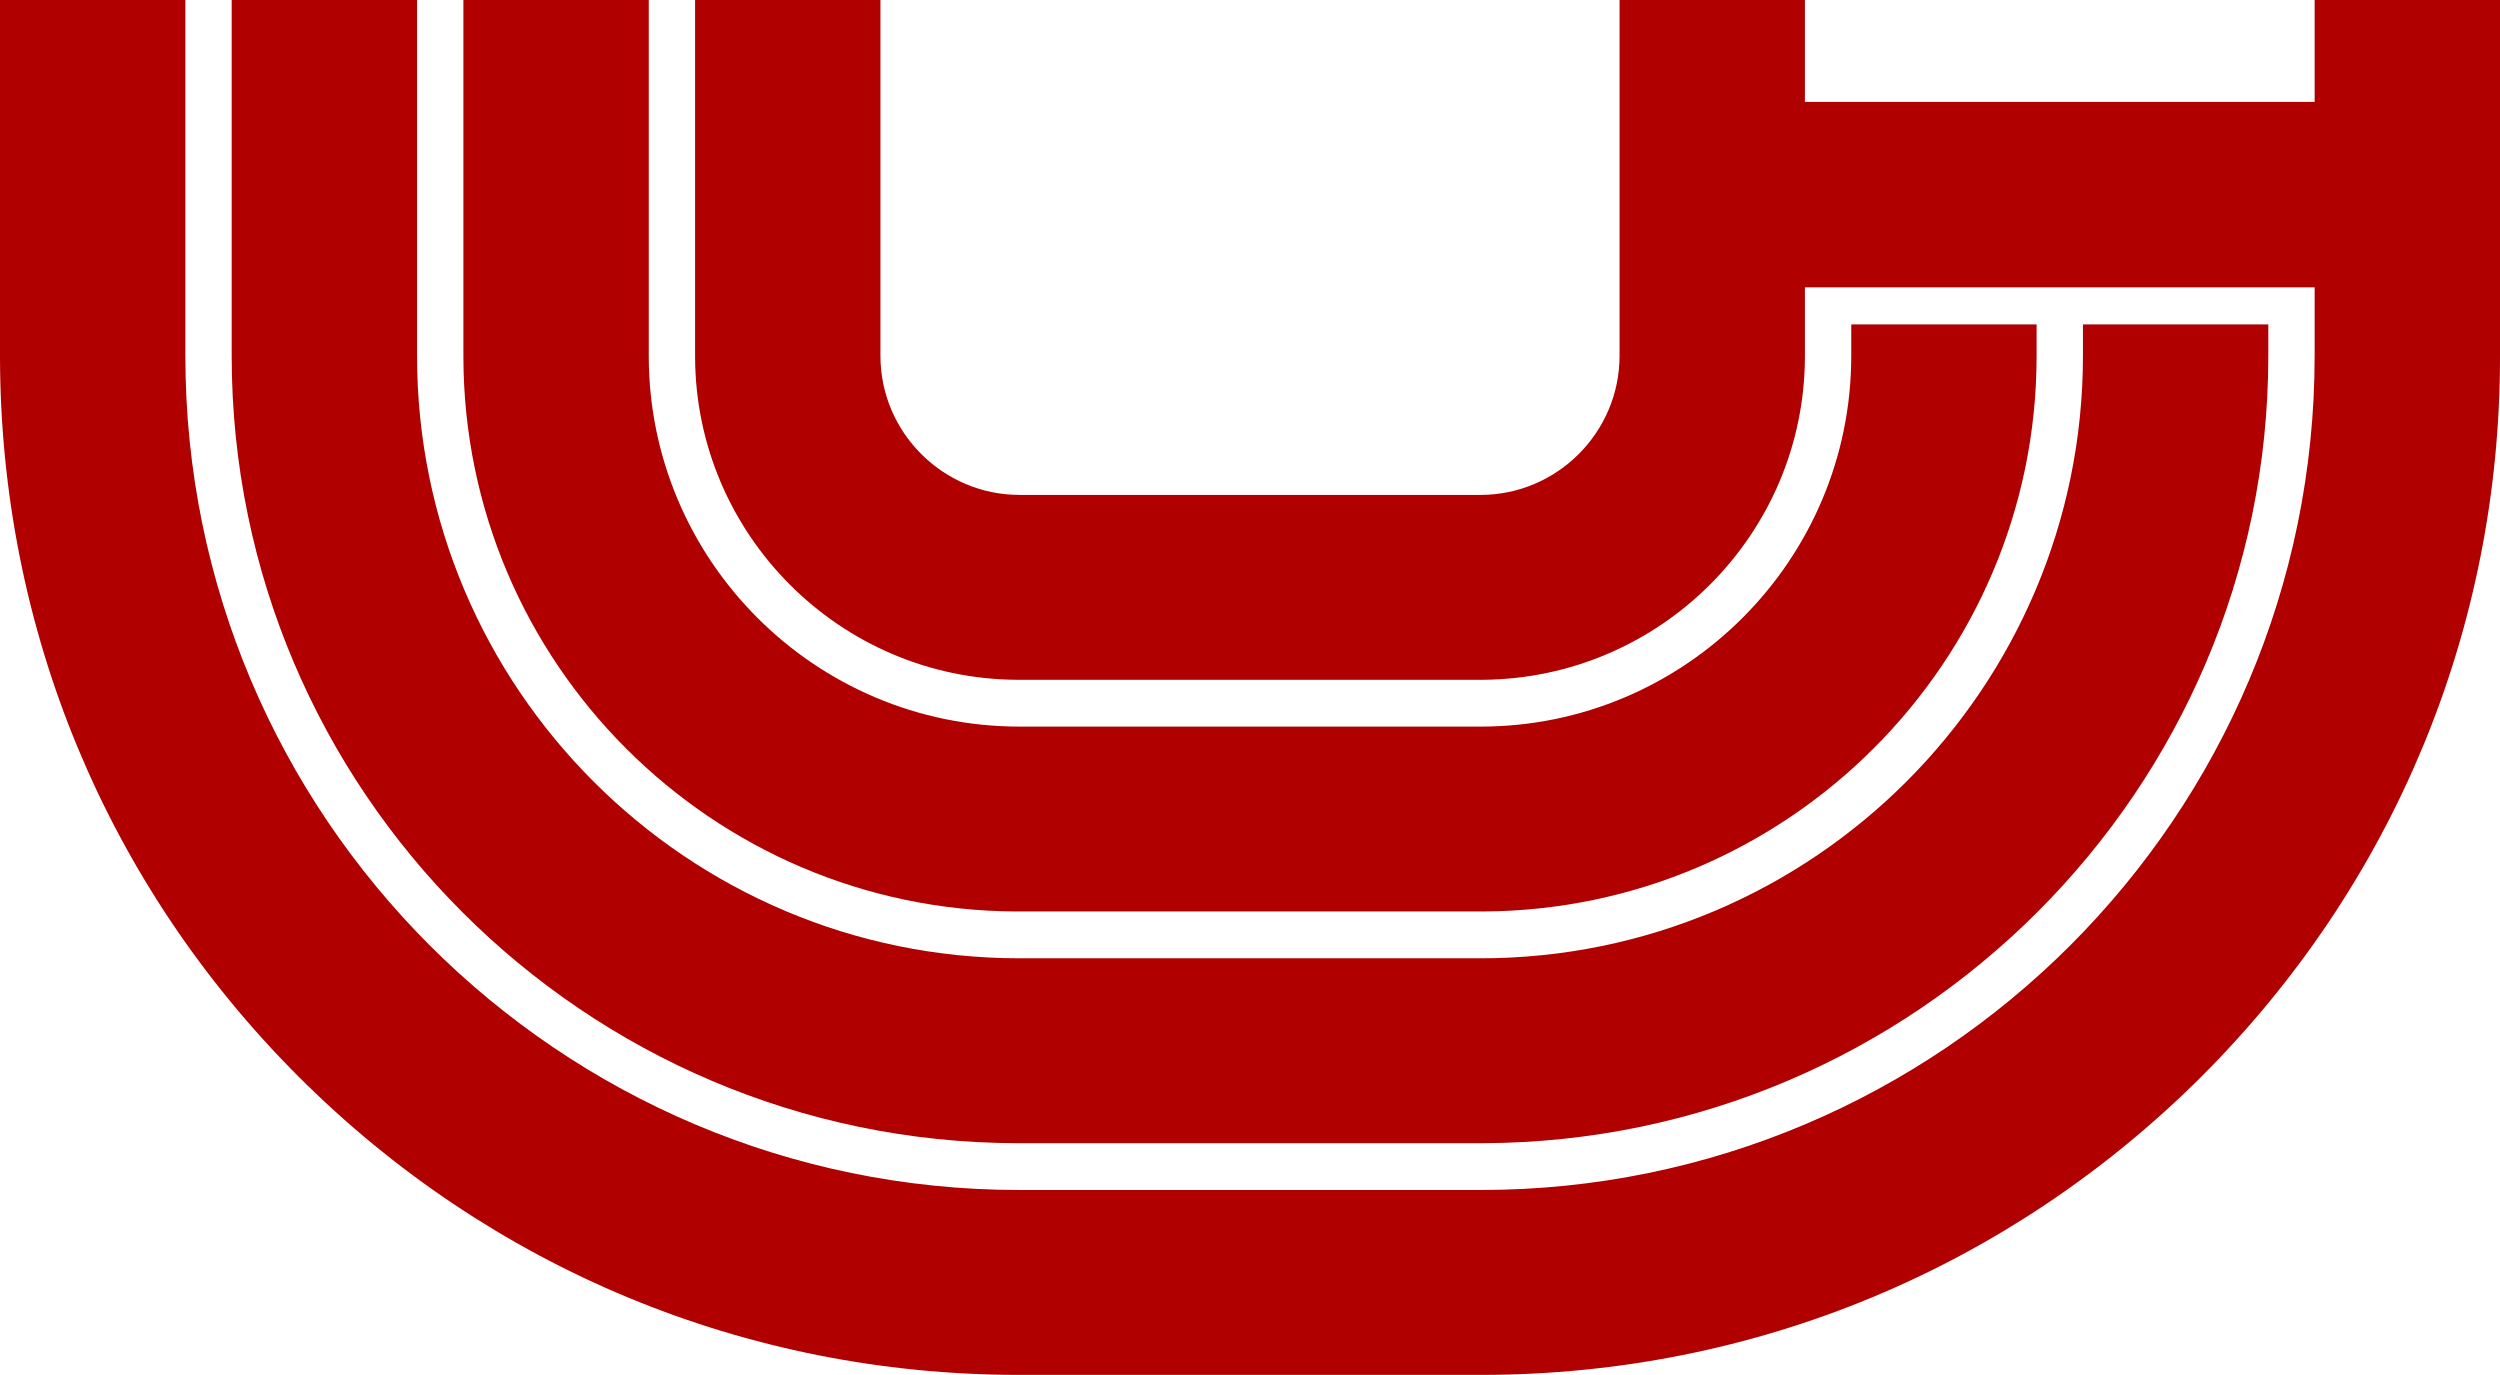 <?xml version="1.0" encoding="utf-8"?>
<!-- Generator: Adobe Illustrator 24.1.0, SVG Export Plug-In . SVG Version: 6.00 Build 0)  -->
<svg version="1.1" id="logo" xmlns="http://www.w3.org/2000/svg" xmlns:xlink="http://www.w3.org/1999/xlink" x="0px" y="0px"
	 viewBox="0 0 539.5 296.8" style="enable-background:new 0 0 539.5 296.8;" xml:space="preserve">
<style type="text/css">
	.st0{fill:#B00000;}
</style>
<path id="middle_bottom" class="st0" d="M219.5,246.7L219.5,246.7l43.5,0h13.5H320v0c93.4-0.3,169.4-76.3,169.5-169.7h0v-7h-40
	v6.8c0,71.7-58.3,130-130,130h-43H263h-43c-71.7,0-130-58.3-130-130V0H50v77h0C50.1,170.5,126.1,246.5,219.5,246.7z"/>
<path id="middle_top" class="st0" d="M219.5,196.7L219.5,196.7l43.5,0h13.5H320v0c65.9-0.3,119.4-53.9,119.5-119.7h0v-7h-40v6.8
	c0,44.1-35.9,80-80,80h-43H263h-43c-44.1,0-80-35.9-80-80V0h-40v77h0C100.1,142.9,153.6,196.5,219.5,196.7z"/>
<path id="main" class="st0" d="M499.5,0v22h-110V0h-40v76.8c0,16.5-13.5,30-30,30h-43H263h-43c-16.5,0-30-13.5-30-30V0h-40v77h0
	c0.1,38.3,31.2,69.5,69.5,69.7v0H263h13.5H320v0c38.3-0.3,69.4-31.4,69.5-69.7h0V62h110v14.8c0,99.3-80.7,180-180,180h-43H263h-43
	c-99.3,0-180-80.7-180-180V0H0v77h0c0.1,58.7,22.9,113.8,64.4,155.3c41.4,41.4,96.5,64.3,155.1,64.4v0H263h13.5H320v0
	c58.6-0.1,113.6-23,155.1-64.4c41.5-41.5,64.4-96.6,64.4-155.3h0V0H499.5z"/>
</svg>
